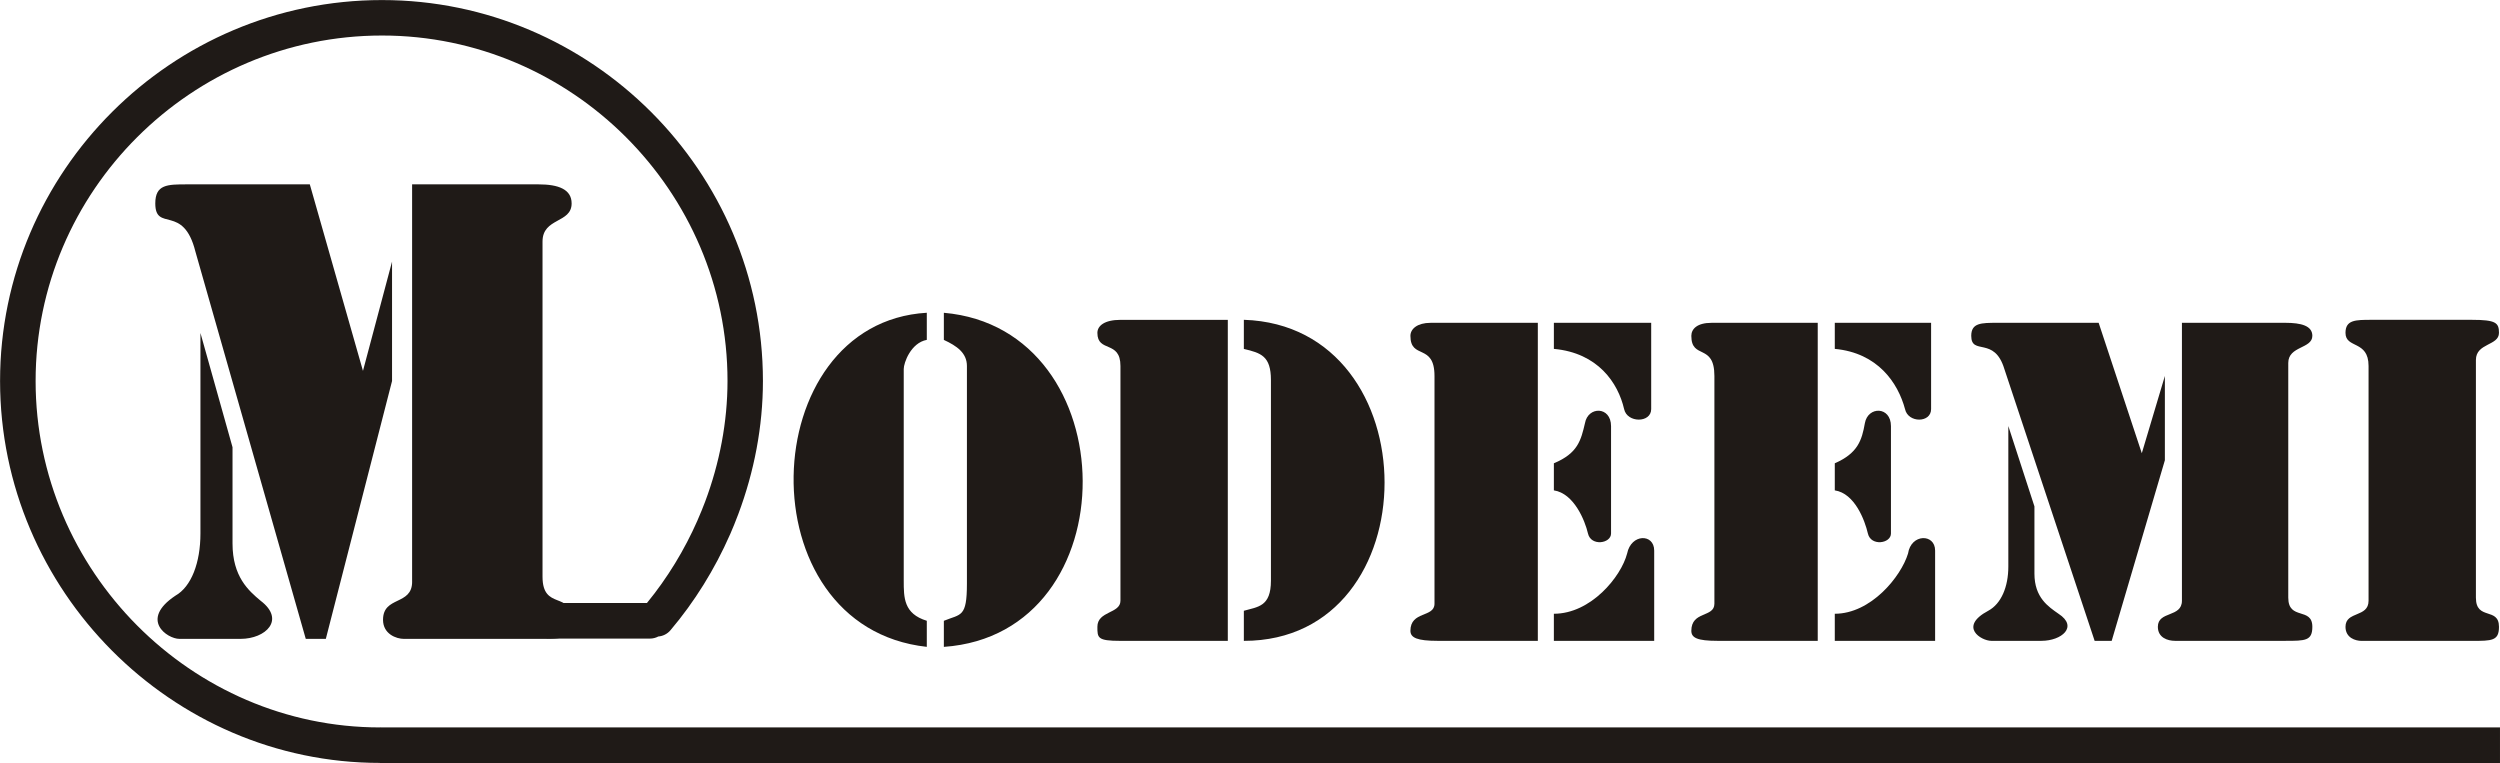<?xml version="1.0" encoding="UTF-8"?>
<!DOCTYPE svg PUBLIC "-//W3C//DTD SVG 1.1//EN" "http://www.w3.org/Graphics/SVG/1.1/DTD/svg11.dtd">
<!-- Creator: CorelDRAW -->
<svg xmlns="http://www.w3.org/2000/svg" xml:space="preserve" width="63.29mm" height="19.316mm" style="shape-rendering:geometricPrecision; text-rendering:geometricPrecision; image-rendering:optimizeQuality; fill-rule:evenodd; clip-rule:evenodd"
viewBox="0 0 98.951 30.2"
 xmlns:xlink="http://www.w3.org/1999/xlink">
 <defs>
  <style type="text/css">
   <![CDATA[
    .fil1 {fill:none}
    .fil0 {fill:#1F1A17}
    .fil2 {fill:#1F1A17;fill-rule:nonzero}
   ]]>
  </style>
 </defs>
 <g id="Layer_x0020_1">
  <g id="_72756480">
   <path id="_70549888" class="fil0" d="M37.358 12.38c7.267,0.635 7.386,12.708 0,13.224l0 -1.032c0.675,-0.278 0.913,-0.119 0.913,-1.469l0 -8.617c0,-0.516 -0.397,-0.794 -0.913,-1.032l0 -1.072zm-0.675 0l0 1.072c-0.635,0.119 -0.913,0.913 -0.913,1.152l0 8.379c0,0.675 0,1.31 0.913,1.588l0 1.032c-7.227,-0.794 -6.83,-12.827 0,-13.224z"/>
   <path id="_70547888" class="fil0" d="M49.232 12.658c7.426,0.238 7.426,12.708 0,12.708l0 -1.191c0.556,-0.159 1.072,-0.159 1.072,-1.191l0 -7.942c0,-0.953 -0.397,-1.072 -1.072,-1.231l0 -1.152zm-0.635 0l0 12.708 -4.249 0c-0.913,0 -0.913,-0.119 -0.913,-0.556 0,-0.635 0.913,-0.516 0.913,-1.032l0 -9.292c0,-1.032 -0.913,-0.516 -0.913,-1.31 0,-0.278 0.278,-0.516 0.913,-0.516l4.249 0z"/>
   <path id="_70546488" class="fil0" d="M61.503 18.337c0.953,-0.397 1.072,-0.913 1.231,-1.588 0.119,-0.675 1.032,-0.675 1.032,0.119l0 4.249c0,0.397 -0.794,0.516 -0.913,0 -0.119,-0.516 -0.556,-1.588 -1.35,-1.708l0 -1.072zm0 -5.56l3.852 0 0 3.415c0,0.556 -0.953,0.556 -1.072,0 -0.238,-1.032 -1.032,-2.224 -2.78,-2.383l0 -1.032zm0 11.516c1.469,0 2.661,-1.469 2.899,-2.383 0.159,-0.794 1.072,-0.794 1.072,-0.119l0 3.574 -3.971 0 0 -1.072zm-0.635 -11.516l0 12.588 -3.971 0c-0.794,0 -1.072,-0.119 -1.072,-0.397 0,-0.794 0.953,-0.516 0.953,-1.072l0 -9.014c0,-1.31 -0.953,-0.635 -0.953,-1.588 0,-0.278 0.278,-0.516 0.794,-0.516l4.249 0z"/>
   <path id="_70544328" class="fil0" d="M72.622 18.337c0.913,-0.397 1.072,-0.913 1.191,-1.588 0.119,-0.675 1.032,-0.675 1.032,0.119l0 4.249c0,0.397 -0.794,0.516 -0.913,0 -0.119,-0.516 -0.516,-1.588 -1.31,-1.708l0 -1.072zm0 -5.56l3.812 0 0 3.415c0,0.556 -0.913,0.556 -1.032,0 -0.278,-1.032 -1.072,-2.224 -2.78,-2.383l0 -1.032zm0 11.516c1.43,0 2.621,-1.469 2.899,-2.383 0.119,-0.794 1.072,-0.794 1.072,-0.119l0 3.574 -3.971 0 0 -1.072zm-0.675 -11.516l0 12.588 -3.971 0c-0.794,0 -1.032,-0.119 -1.032,-0.397 0,-0.794 0.913,-0.516 0.913,-1.072l0 -9.014c0,-1.31 -0.913,-0.635 -0.913,-1.588 0,-0.278 0.238,-0.516 0.794,-0.516l4.209 0z"/>
   <path id="_70542512" class="fil0" d="M86.362 23.777l0 -11 4.09 0c0.635,0 1.072,0.119 1.072,0.516 0,0.516 -0.953,0.397 -0.953,1.072l0 9.292c0,0.913 0.953,0.357 0.953,1.152 0,0.556 -0.278,0.556 -1.072,0.556l-4.368 0c-0.278,0 -0.675,-0.119 -0.675,-0.556 0,-0.635 0.953,-0.357 0.953,-1.032zm-6.87 -6.91l1.032 3.177 0 2.661c0,0.953 0.556,1.31 0.953,1.588 0.794,0.516 0.119,1.072 -0.675,1.072l-1.986 0c-0.397,0 -1.31,-0.556 -0.119,-1.191 0.516,-0.278 0.794,-0.953 0.794,-1.747l0 -5.56zm5.282 1.072l0.913 -3.058 0 3.336 -2.105 7.148 -0.675 0 -3.574 -10.762c-0.397,-1.31 -1.31,-0.516 -1.31,-1.31 0,-0.516 0.397,-0.516 1.032,-0.516l4.011 0 1.708 5.162z"/>
   <path id="_70541720" class="fil0" d="M93.749 23.777l0 -9.292c0,-1.032 -0.913,-0.675 -0.913,-1.31 0,-0.516 0.397,-0.516 1.032,-0.516l3.971 0c0.953,0 1.072,0.119 1.072,0.516 0,0.516 -0.913,0.397 -0.913,1.072l0 9.412c0,0.913 0.913,0.357 0.913,1.152 0,0.556 -0.278,0.556 -1.072,0.556l-4.368 0c-0.238,0 -0.635,-0.119 -0.635,-0.556 0,-0.635 0.913,-0.357 0.913,-1.032z"/>
   <path id="_70530408" class="fil0" d="M16.311 23.023l0 -15.726 5.004 0c0.794,0 1.31,0.199 1.31,0.755 0,0.794 -1.152,0.556 -1.152,1.509l0 13.264c0,1.35 1.152,0.556 1.152,1.708 0,0.755 -0.318,0.755 -1.31,0.755l-5.321 0c-0.318,0 -0.834,-0.199 -0.834,-0.755 0,-0.953 1.152,-0.556 1.152,-1.509zm-8.379 -9.848l1.271 4.527 0 3.812c0,1.31 0.635,1.866 1.112,2.264 0.993,0.755 0.199,1.509 -0.794,1.509l-2.422 0c-0.477,0 -1.588,-0.755 -0.159,-1.708 0.635,-0.357 0.993,-1.31 0.993,-2.462l0 -7.942zm6.433 1.509l1.152 -4.329 0 4.726 -2.621 10.206 -0.794 0 -4.368 -15.329c-0.477,-1.906 -1.588,-0.755 -1.588,-1.906 0,-0.755 0.477,-0.755 1.271,-0.755l4.845 0 2.105 7.386z"/>
   <path id="_70529480" class="fil1" d="M15.04 29.495c-7.863,0 -14.336,-6.513 -14.336,-14.415 0,-7.903 6.473,-14.376 14.415,-14.376 7.903,0 14.376,6.473 14.376,14.376 0,3.415 -1.31,6.83 -3.495,9.412"/>
   <line id="_70528688" class="fil1" x1="21.791" y1="24.571" x2="25.723" y2= "24.571" />
   <path id="_70531440" class="fil1" d="M15.08 29.495c83.871,0 83.871,0 83.871,0"/>
   <path id="_71743808" class="fil2" d="M15.08 28.791l83.871 0 0 1.409 -83.871 0 0 -0.001 -0.04 0.001 -0.001 0 0 -0.003c-4.126,-0 -7.887,-1.708 -10.614,-4.451 -2.726,-2.742 -4.422,-6.52 -4.423,-10.664l-0.003 0 0 -0.002 0 -0.001 0.003 0c0,-4.146 1.698,-7.916 4.436,-10.649 2.736,-2.731 6.515,-4.427 10.679,-4.428l0 -0.003 0.002 0 0.001 0 0 0.003c4.147,0 7.917,1.697 10.649,4.428 2.731,2.731 4.427,6.5 4.428,10.647l0.003 0 0 0.002 0 0.003 -0.003 0c-0,1.792 -0.344,3.583 -0.973,5.262 -0.11,0.293 -0.22,0.565 -0.329,0.813l-0.001 -0c-0.604,1.374 -1.401,2.659 -2.357,3.789 -0.126,0.149 -0.302,0.233 -0.482,0.247 -0.099,0.053 -0.212,0.083 -0.332,0.083l-3.931 0c-0.389,0 -0.705,-0.316 -0.705,-0.705 0,-0.389 0.316,-0.705 0.705,-0.705l3.815 0c0.808,-0.987 1.484,-2.095 2.002,-3.273l0 -0.003c0.115,-0.262 0.215,-0.507 0.301,-0.736 0.572,-1.527 0.884,-3.151 0.885,-4.772l-0.003 0 0 -0.003 0 -0.002 0.003 0c-0,-3.754 -1.541,-7.171 -4.02,-9.65 -2.48,-2.48 -5.898,-4.021 -9.652,-4.021l0 0.003 -0.001 0 -0.002 0 0 -0.003c-3.775,0 -7.203,1.541 -9.688,4.02 -2.484,2.479 -4.023,5.896 -4.023,9.652l0.003 0 0 0.001 0 0.002 -0.003 0c0,3.756 1.54,7.184 4.015,9.673 2.474,2.489 5.882,4.038 9.618,4.038l0 -0.003 0.001 0c0.013,0 0.027,0 0.04,0.001l0 -0.001z"/>
  </g>
 </g>
</svg>
